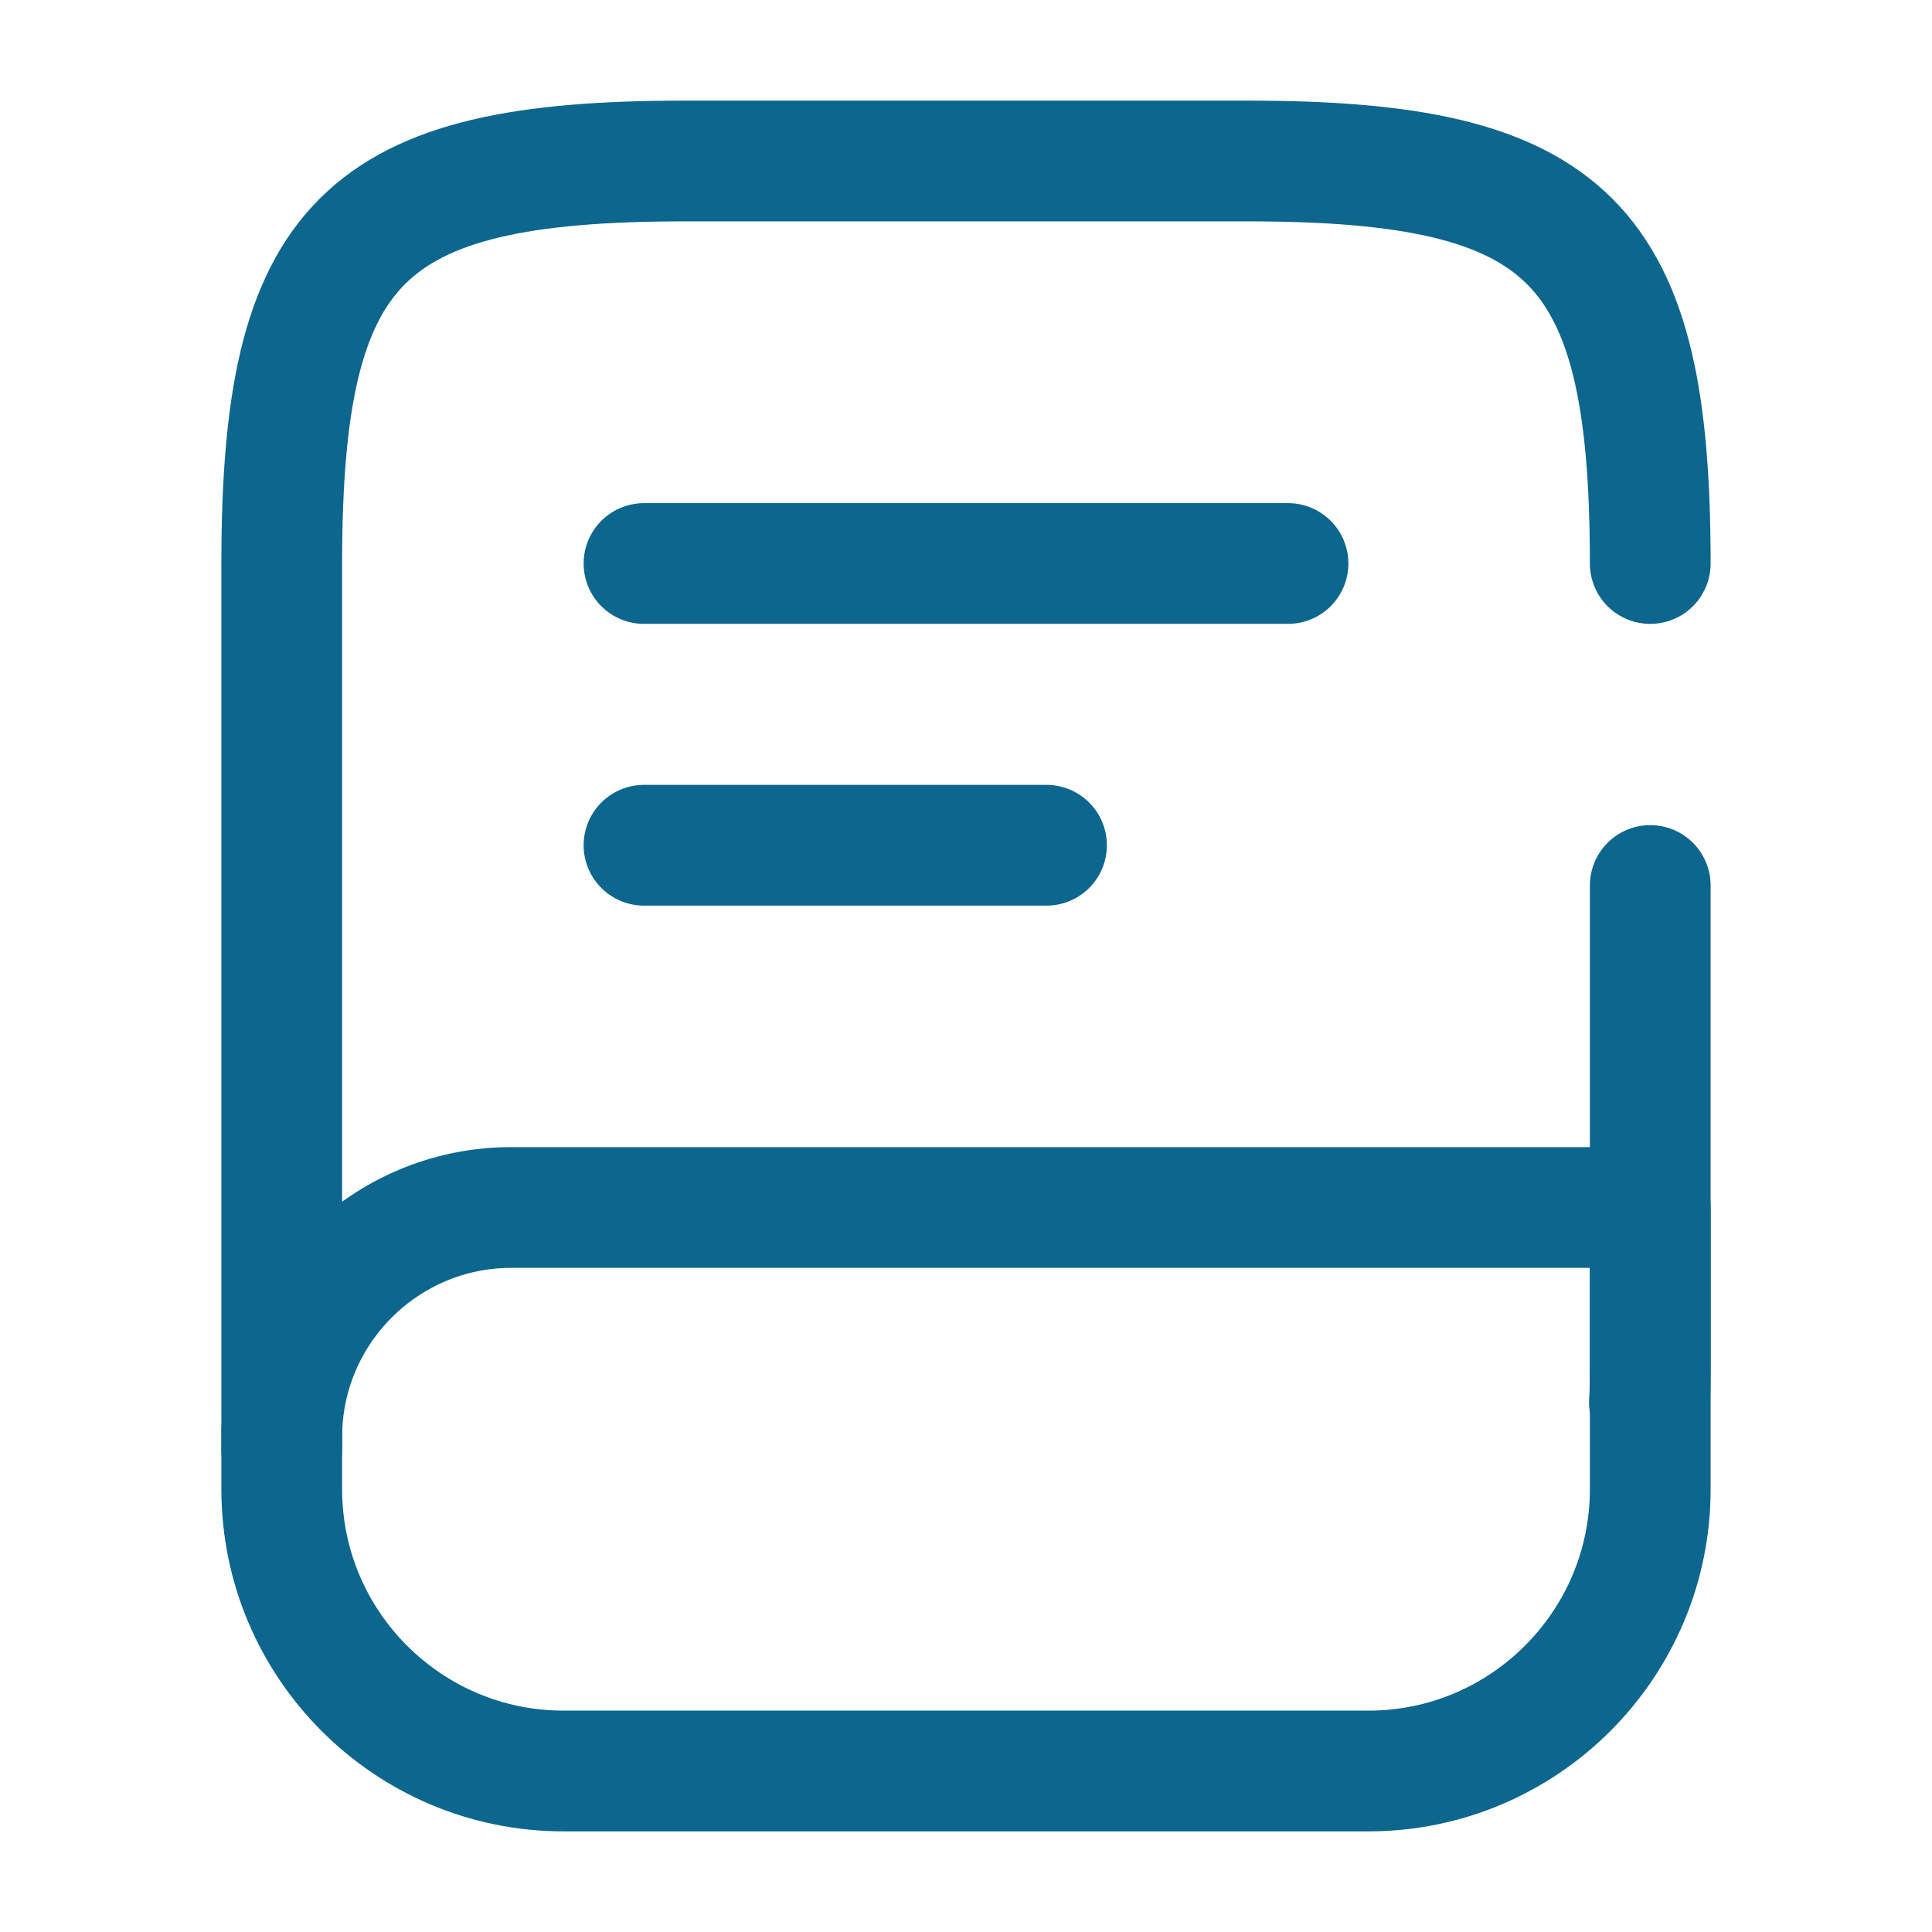 <svg fill="none" height="24" viewBox="0 0 24 24" width="24" xmlns="http://www.w3.org/2000/svg"><g stroke="#0D668D" stroke-linecap="round" stroke-linejoin="round" stroke-width="1.5"><path d="m20.5 11v6c0 .14 0 .28-.01.42"/><path d="m3.5 18v-11c0-4 1-5 5-5h7c4 0 5 1 5 5"/><path d="m6.35 15h14.15v3.5c0 1.93-1.57 3.5-3.5 3.5h-10c-1.93 0-3.5-1.57-3.5-3.5v-.65c0-1.57 1.28-2.85 2.85-2.85z"/><path d="m8 7h8"/><path d="m8 10.5h5"/></g></svg>